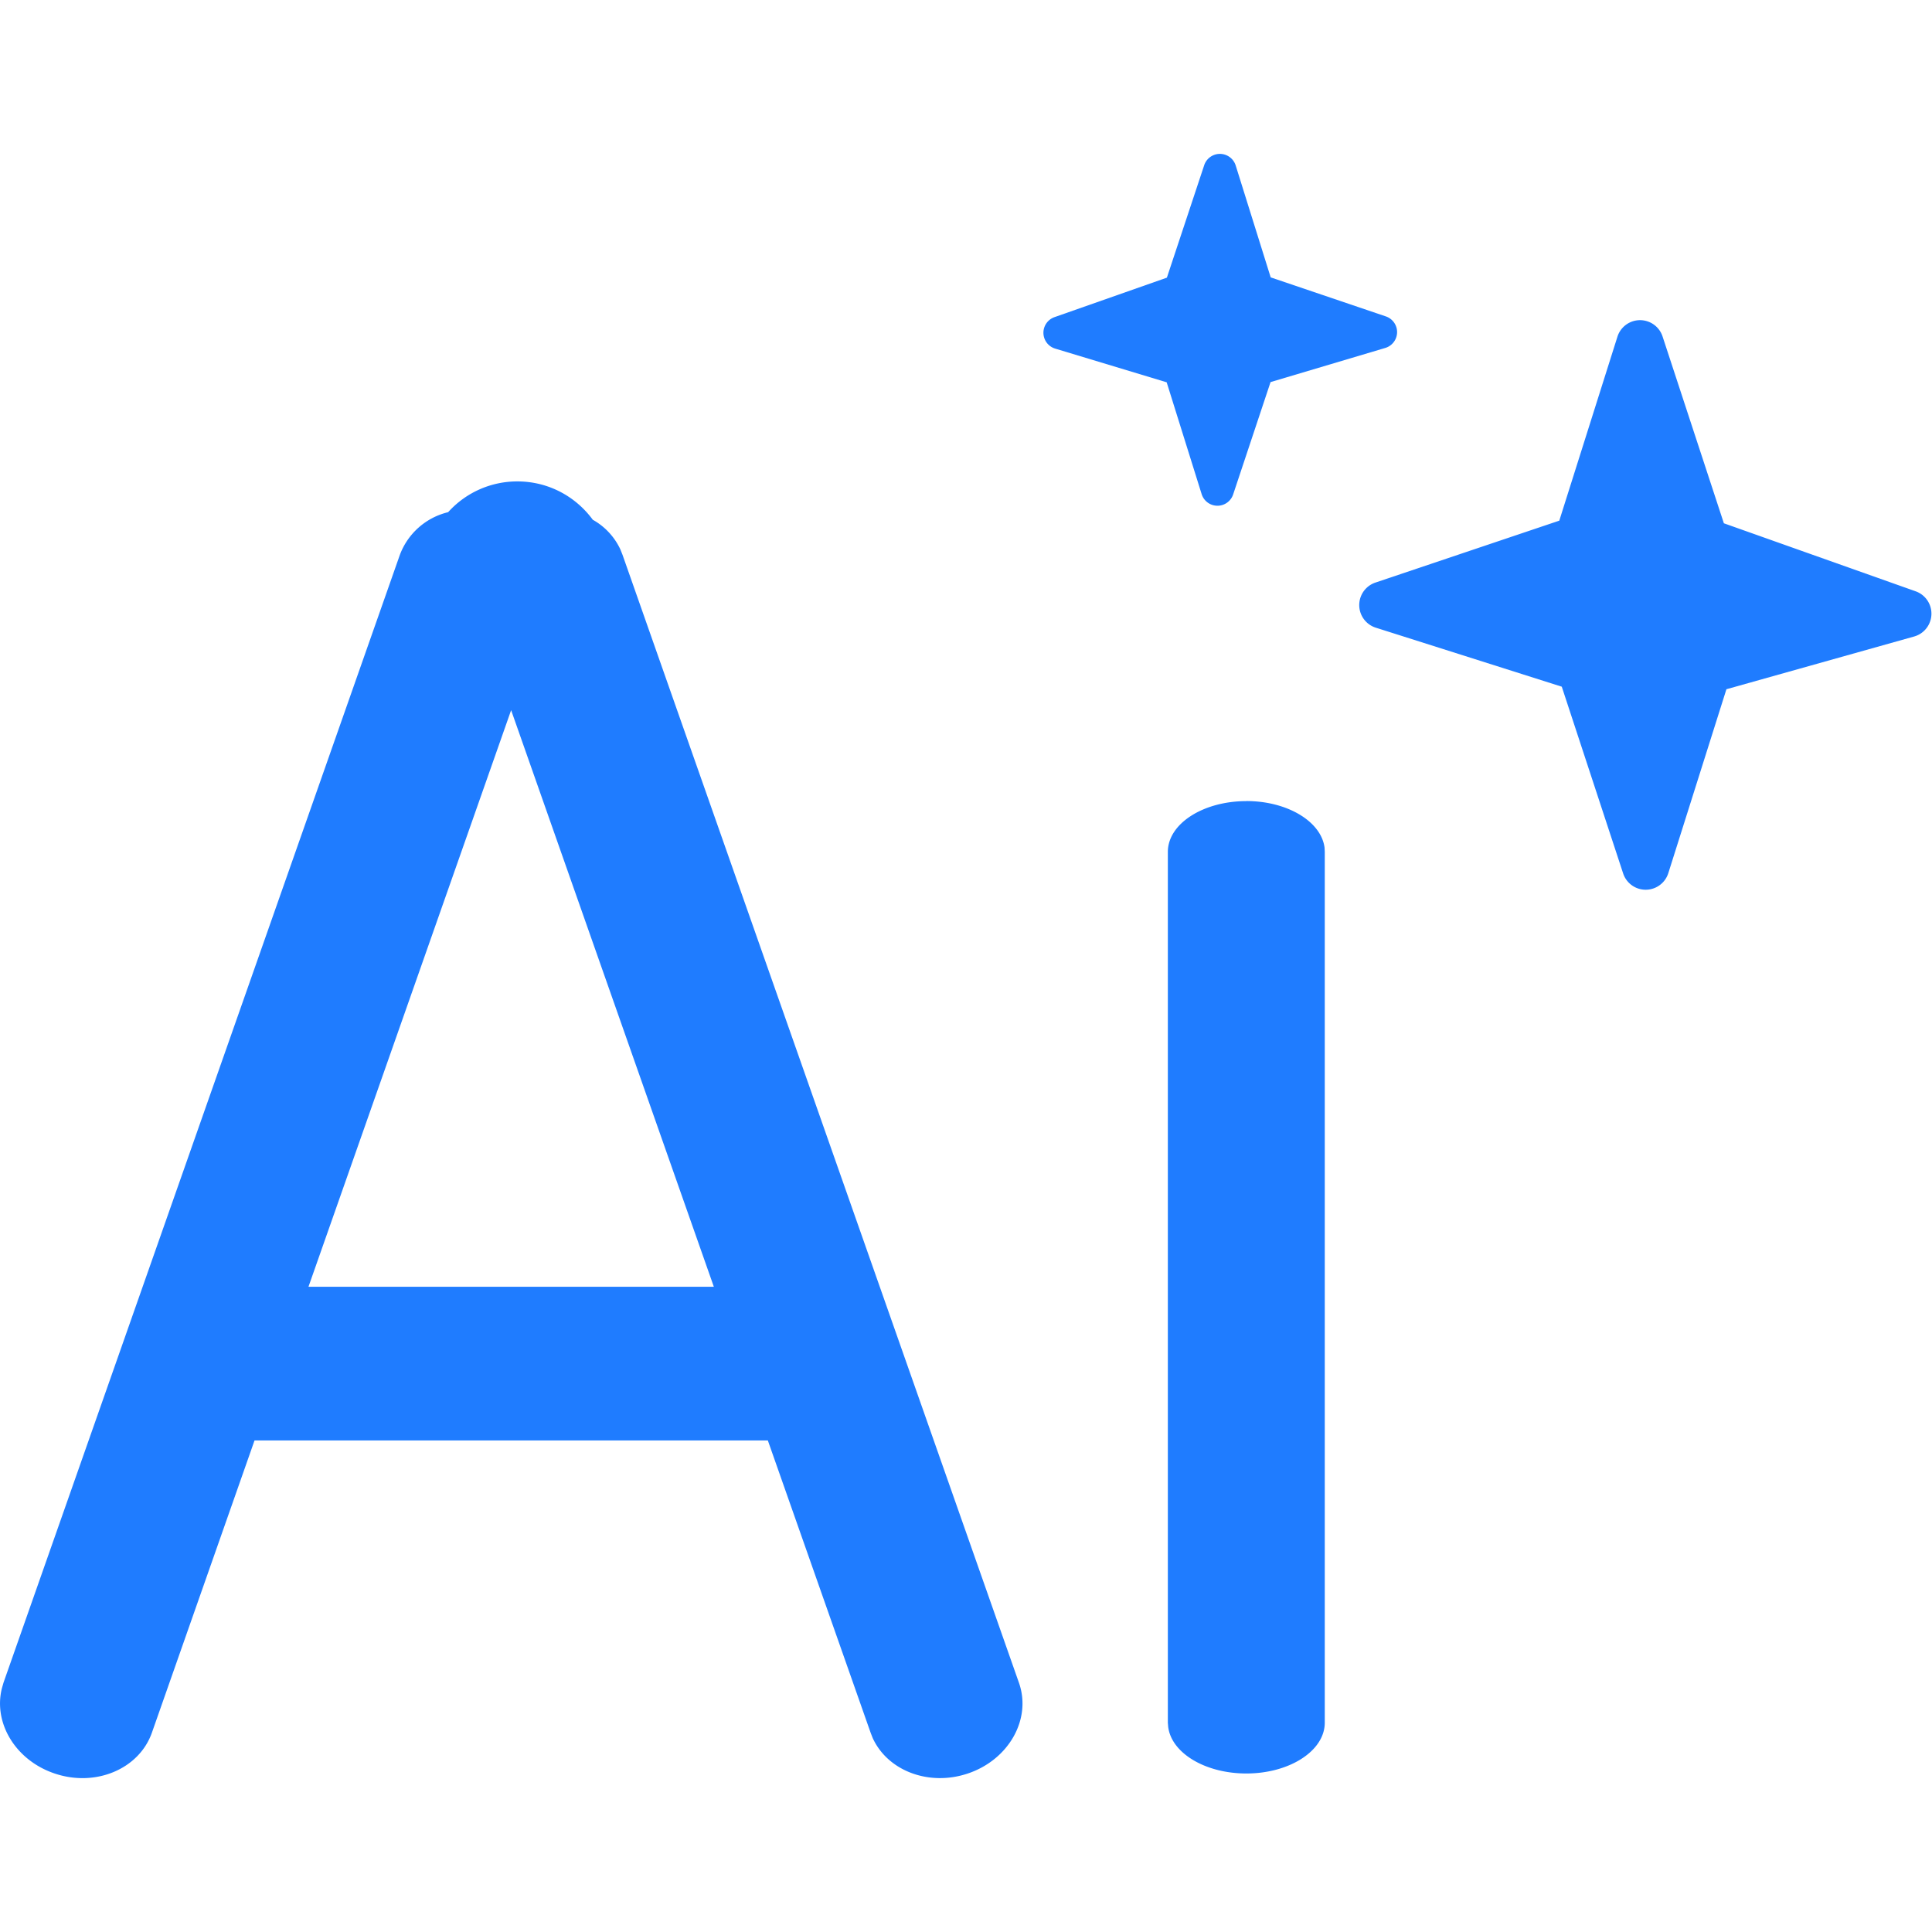 <svg t="1741628971708" class="icon" viewBox="0 0 1218 1024" version="1.1" xmlns="http://www.w3.org/2000/svg" p-id="8054" width="200" height="200"><path d="M326.184 206.5c19.568 0 36.789 9.523 47.53 24.178a41.529 41.529 0 0 1 17.394 18.699l1.348 3.392 249.91 711.073c8.088 22.917-6.349 48.53-32.179 57.227-24.526 8.262-50.53-1.652-60.01-22.351l-1.305-3.348-64.793-184.247H160.461l-64.706 184.247c-8.088 22.917-35.528 34.44-61.314 25.7-24.569-8.262-38.789-31.788-33.223-53.791l1-3.479L252.085 252.812a43.268 43.268 0 0 1 30.44-26.917A58.575 58.575 0 0 1 326.14 206.5h0.043z m459.553 201.511c25.961 0 47.225 12.959 49.312 29.396l0.13 2.609v549.046c0 17.699-22.178 32.005-49.443 32.005-25.961 0-47.225-12.915-49.269-29.396l-0.217-2.609V440.06c0-17.699 22.178-32.005 49.486-32.005zM322.227 350.741l-127.76 363.494h255.563L322.227 350.698zM1038.431 105.527a14.959 14.959 0 0 1 9.697 9.567l38.658 117.802 120.889 42.877a14.959 14.959 0 0 1-0.87 28.483l-118.411 33.266-36.658 116.019a14.959 14.959 0 0 1-28.439 0.13l-38.702-117.758-117.324-37.223a14.959 14.959 0 0 1-0.217-28.396l115.975-39.05 36.658-115.975a14.959 14.959 0 0 1 18.742-9.741zM772.387 0.554a10.436 10.436 0 0 1 6.653 6.827l22.047 70.49 72.49 24.569a10.436 10.436 0 0 1-0.391 19.96l-72.186 21.482-23.569 70.794a10.436 10.436 0 0 1-19.873-0.174l-22.047-70.49-70.229-21.221a10.436 10.436 0 0 1-0.435-19.873l70.794-24.874 23.526-70.881a10.436 10.436 0 0 1 13.22-6.61z" p-id="8055" fill="#1f7cff"></path></svg>